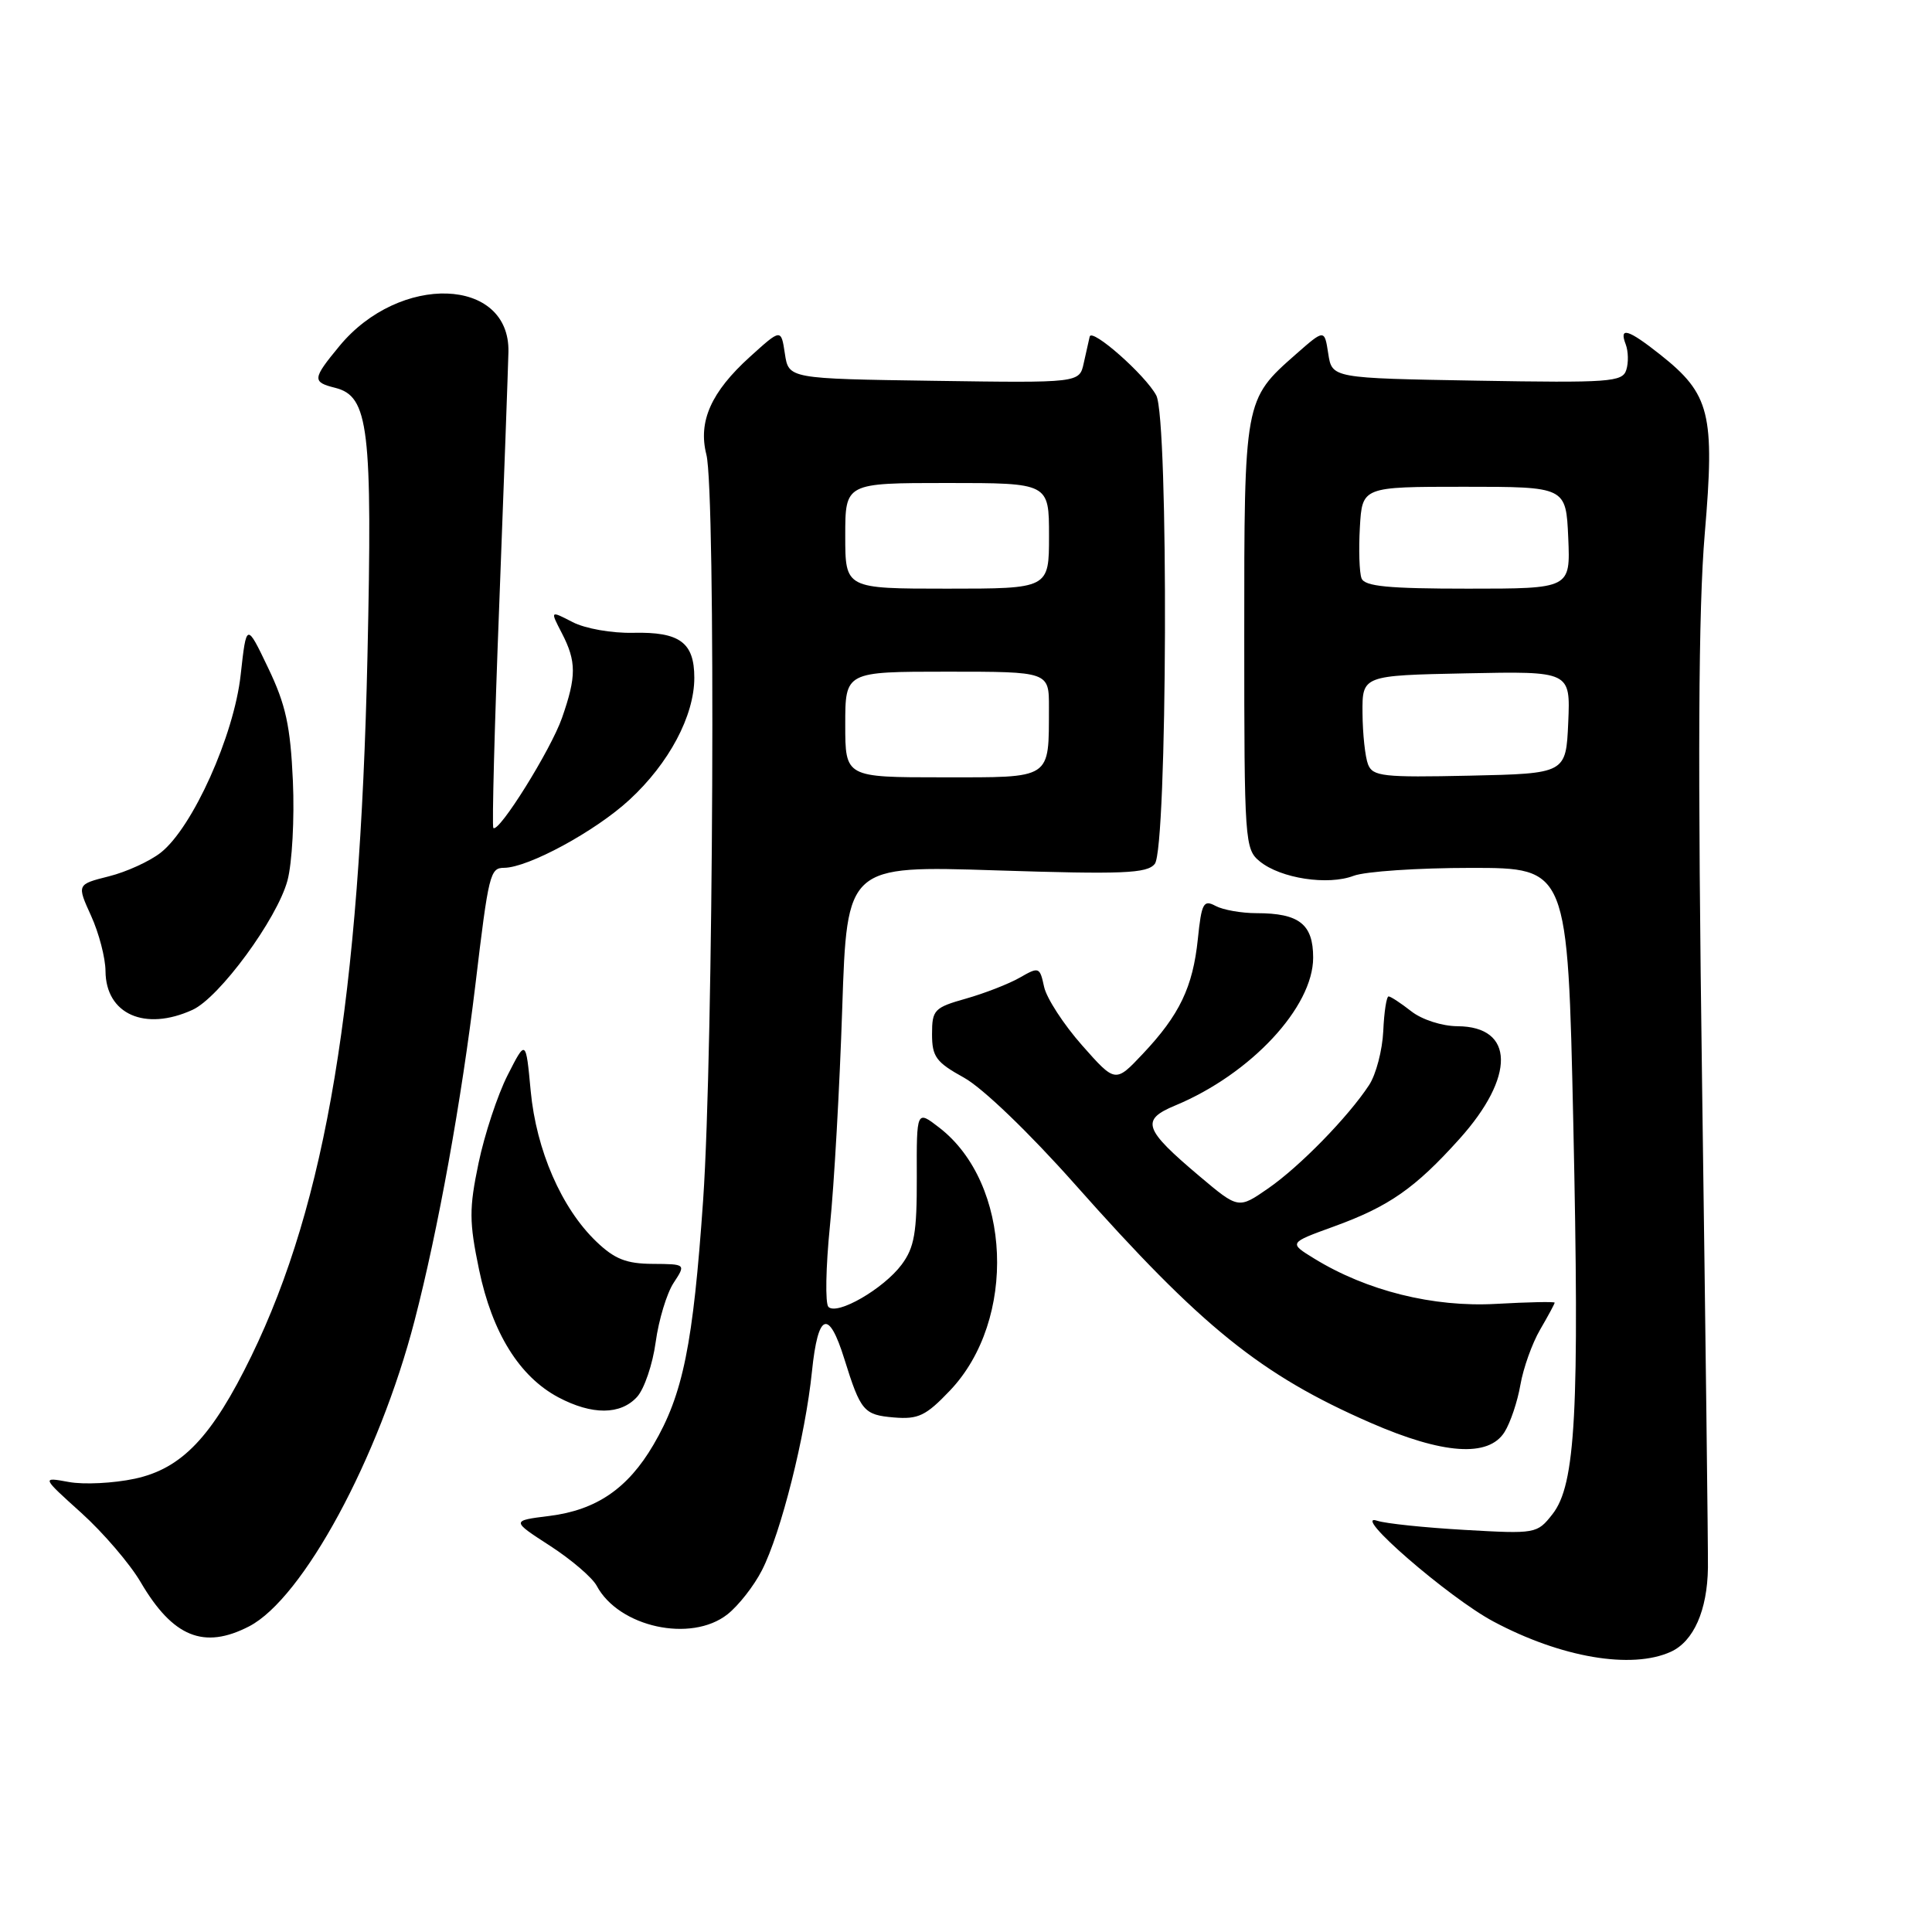 <?xml version="1.0" encoding="UTF-8" standalone="no"?>
<!DOCTYPE svg PUBLIC "-//W3C//DTD SVG 1.1//EN" "http://www.w3.org/Graphics/SVG/1.1/DTD/svg11.dtd" >
<svg xmlns="http://www.w3.org/2000/svg" xmlns:xlink="http://www.w3.org/1999/xlink" version="1.1" viewBox="0 0 256 256">
 <g >
 <path fill="currentColor"
d=" M 221.39 218.87 C 224.42 217.49 226.23 213.38 226.31 207.74 C 226.34 205.41 225.99 176.73 225.54 144.00 C 224.94 100.77 225.04 80.73 225.89 70.71 C 227.24 54.80 226.60 52.23 219.99 46.99 C 215.72 43.61 214.50 43.25 215.42 45.64 C 215.76 46.54 215.80 48.07 215.49 49.02 C 214.99 50.62 213.28 50.74 195.72 50.44 C 176.50 50.11 176.50 50.11 176.00 46.86 C 175.50 43.61 175.50 43.61 171.70 46.95 C 164.87 52.96 164.86 52.98 164.87 84.32 C 164.87 111.57 164.94 112.53 166.94 114.15 C 169.71 116.40 175.95 117.35 179.36 116.05 C 180.88 115.47 187.89 115.00 194.93 115.00 C 207.73 115.00 207.73 115.00 208.47 148.84 C 209.30 187.15 208.79 196.73 205.70 200.65 C 203.67 203.23 203.49 203.26 194.07 202.72 C 188.81 202.42 183.60 201.88 182.50 201.51 C 178.81 200.29 191.97 211.71 197.89 214.86 C 206.85 219.64 216.20 221.23 221.39 218.87 Z  M 33.01 215.50 C 40.14 211.81 50.21 193.21 54.93 175.00 C 58.05 162.99 61.15 145.81 62.99 130.50 C 64.75 115.74 64.94 115.00 66.80 114.99 C 69.99 114.97 78.88 110.15 83.39 105.99 C 88.65 101.15 92.00 94.84 92.00 89.81 C 92.00 85.13 90.07 83.71 83.91 83.85 C 81.08 83.92 77.52 83.29 75.87 82.43 C 72.89 80.89 72.89 80.89 74.45 83.90 C 76.39 87.65 76.39 89.62 74.47 95.12 C 73.00 99.34 66.09 110.42 65.37 109.71 C 65.18 109.51 65.53 96.11 66.16 79.93 C 66.78 63.74 67.32 48.76 67.37 46.64 C 67.59 36.70 52.94 36.19 44.97 45.86 C 41.38 50.21 41.34 50.62 44.42 51.39 C 48.86 52.51 49.36 56.67 48.69 86.97 C 47.68 132.47 43.23 159.27 33.31 179.68 C 28.10 190.39 24.10 194.60 17.85 195.94 C 15.03 196.54 11.10 196.74 9.11 196.37 C 5.50 195.71 5.50 195.71 10.78 200.47 C 13.68 203.09 17.21 207.21 18.63 209.63 C 22.90 216.92 27.01 218.60 33.01 215.50 Z  M 96.39 213.91 C 97.86 212.75 99.91 210.13 100.96 208.07 C 103.48 203.15 106.73 190.21 107.59 181.71 C 108.39 173.93 109.80 173.39 111.88 180.07 C 114.04 186.99 114.45 187.48 118.44 187.82 C 121.68 188.09 122.68 187.61 125.88 184.25 C 134.78 174.89 134.04 156.80 124.45 149.41 C 121.45 147.09 121.45 147.09 121.48 155.97 C 121.50 163.35 121.16 165.30 119.47 167.57 C 117.08 170.77 110.93 174.33 109.77 173.17 C 109.33 172.73 109.42 167.90 109.97 162.43 C 110.53 156.97 111.26 143.99 111.60 133.59 C 112.23 114.69 112.23 114.69 132.01 115.33 C 148.80 115.87 151.97 115.74 153.01 114.48 C 154.69 112.46 154.87 55.48 153.21 52.39 C 151.76 49.68 144.66 43.42 144.39 44.60 C 144.27 45.10 143.92 46.68 143.60 48.12 C 143.03 50.74 143.03 50.74 123.76 50.46 C 104.50 50.18 104.50 50.18 104.00 46.86 C 103.50 43.54 103.50 43.54 99.37 47.28 C 94.23 51.93 92.48 55.85 93.60 60.24 C 94.86 65.21 94.54 139.16 93.17 159.00 C 91.84 178.17 90.51 184.76 86.58 191.45 C 83.19 197.24 79.02 200.09 72.80 200.87 C 67.74 201.50 67.74 201.50 72.87 204.82 C 75.70 206.65 78.49 209.04 79.07 210.13 C 82.00 215.61 91.57 217.70 96.39 213.91 Z  M 199.36 189.75 C 200.14 188.51 201.08 185.70 201.46 183.50 C 201.84 181.30 203.01 178.01 204.07 176.19 C 205.13 174.37 206.00 172.76 206.00 172.61 C 206.00 172.46 202.51 172.53 198.25 172.77 C 189.92 173.24 181.11 171.05 174.13 166.76 C 170.76 164.69 170.76 164.69 176.71 162.53 C 184.03 159.88 187.50 157.46 193.38 150.92 C 200.81 142.66 200.70 136.02 193.13 135.98 C 191.08 135.97 188.41 135.11 187.00 134.00 C 185.62 132.92 184.28 132.04 184.00 132.03 C 183.72 132.02 183.40 134.09 183.29 136.62 C 183.17 139.16 182.33 142.38 181.41 143.78 C 178.64 148.00 172.23 154.57 168.04 157.47 C 164.10 160.20 164.10 160.20 158.96 155.87 C 151.53 149.60 151.11 148.40 155.73 146.48 C 165.73 142.32 174.00 133.45 174.00 126.89 C 174.00 122.46 172.15 121.00 166.50 121.00 C 164.50 121.00 162.06 120.57 161.07 120.04 C 159.47 119.18 159.21 119.66 158.72 124.43 C 158.06 130.80 156.30 134.48 151.42 139.65 C 147.79 143.50 147.79 143.50 143.37 138.50 C 140.94 135.75 138.68 132.27 138.35 130.77 C 137.78 128.12 137.67 128.08 135.13 129.54 C 133.68 130.37 130.47 131.62 128.00 132.32 C 123.79 133.51 123.50 133.81 123.50 137.02 C 123.50 140.03 124.03 140.75 127.74 142.80 C 130.20 144.16 136.37 150.09 142.44 156.93 C 159.22 175.85 167.07 182.18 181.59 188.52 C 191.21 192.72 197.24 193.14 199.36 189.75 Z  M 84.42 185.09 C 85.37 184.04 86.48 180.78 86.88 177.84 C 87.28 174.90 88.35 171.38 89.25 170.00 C 90.89 167.50 90.89 167.50 86.49 167.47 C 82.99 167.45 81.44 166.84 79.01 164.51 C 74.40 160.09 71.06 152.41 70.32 144.56 C 69.68 137.71 69.68 137.71 67.26 142.47 C 65.93 145.09 64.20 150.33 63.41 154.12 C 62.15 160.16 62.16 161.89 63.48 168.25 C 65.22 176.60 68.82 182.40 73.98 185.15 C 78.45 187.52 82.23 187.50 84.42 185.09 Z  M 25.51 133.81 C 29.07 132.19 36.71 121.78 38.09 116.68 C 38.71 114.38 39.03 108.45 38.81 103.50 C 38.48 96.18 37.87 93.38 35.53 88.50 C 32.66 82.50 32.66 82.50 31.89 89.42 C 31.01 97.45 25.52 109.66 21.30 112.98 C 19.85 114.12 16.75 115.54 14.42 116.12 C 10.18 117.19 10.18 117.19 12.07 121.35 C 13.11 123.63 13.97 126.93 13.98 128.68 C 14.02 134.38 19.20 136.69 25.51 133.81 Z  M 181.27 101.28 C 180.89 100.30 180.56 97.25 180.54 94.50 C 180.50 89.50 180.50 89.50 194.30 89.22 C 208.09 88.94 208.09 88.94 207.80 95.72 C 207.50 102.50 207.50 102.50 194.73 102.78 C 183.26 103.03 181.89 102.88 181.27 101.28 Z  M 180.41 76.63 C 180.12 75.88 180.02 72.84 180.19 69.88 C 180.50 64.50 180.50 64.50 194.00 64.50 C 207.50 64.50 207.50 64.50 207.80 71.25 C 208.09 78.00 208.09 78.00 194.51 78.00 C 183.94 78.00 180.82 77.70 180.41 76.63 Z  M 112.00 96.00 C 112.00 89.00 112.00 89.00 125.50 89.00 C 139.00 89.00 139.00 89.00 138.99 93.75 C 138.96 103.37 139.52 103.00 124.88 103.00 C 112.00 103.00 112.00 103.00 112.00 96.00 Z  M 112.00 71.00 C 112.00 64.00 112.00 64.00 125.50 64.00 C 139.00 64.00 139.00 64.00 139.00 71.00 C 139.00 78.00 139.00 78.00 125.50 78.00 C 112.00 78.00 112.00 78.00 112.00 71.00 Z "/>
</g>
</svg>